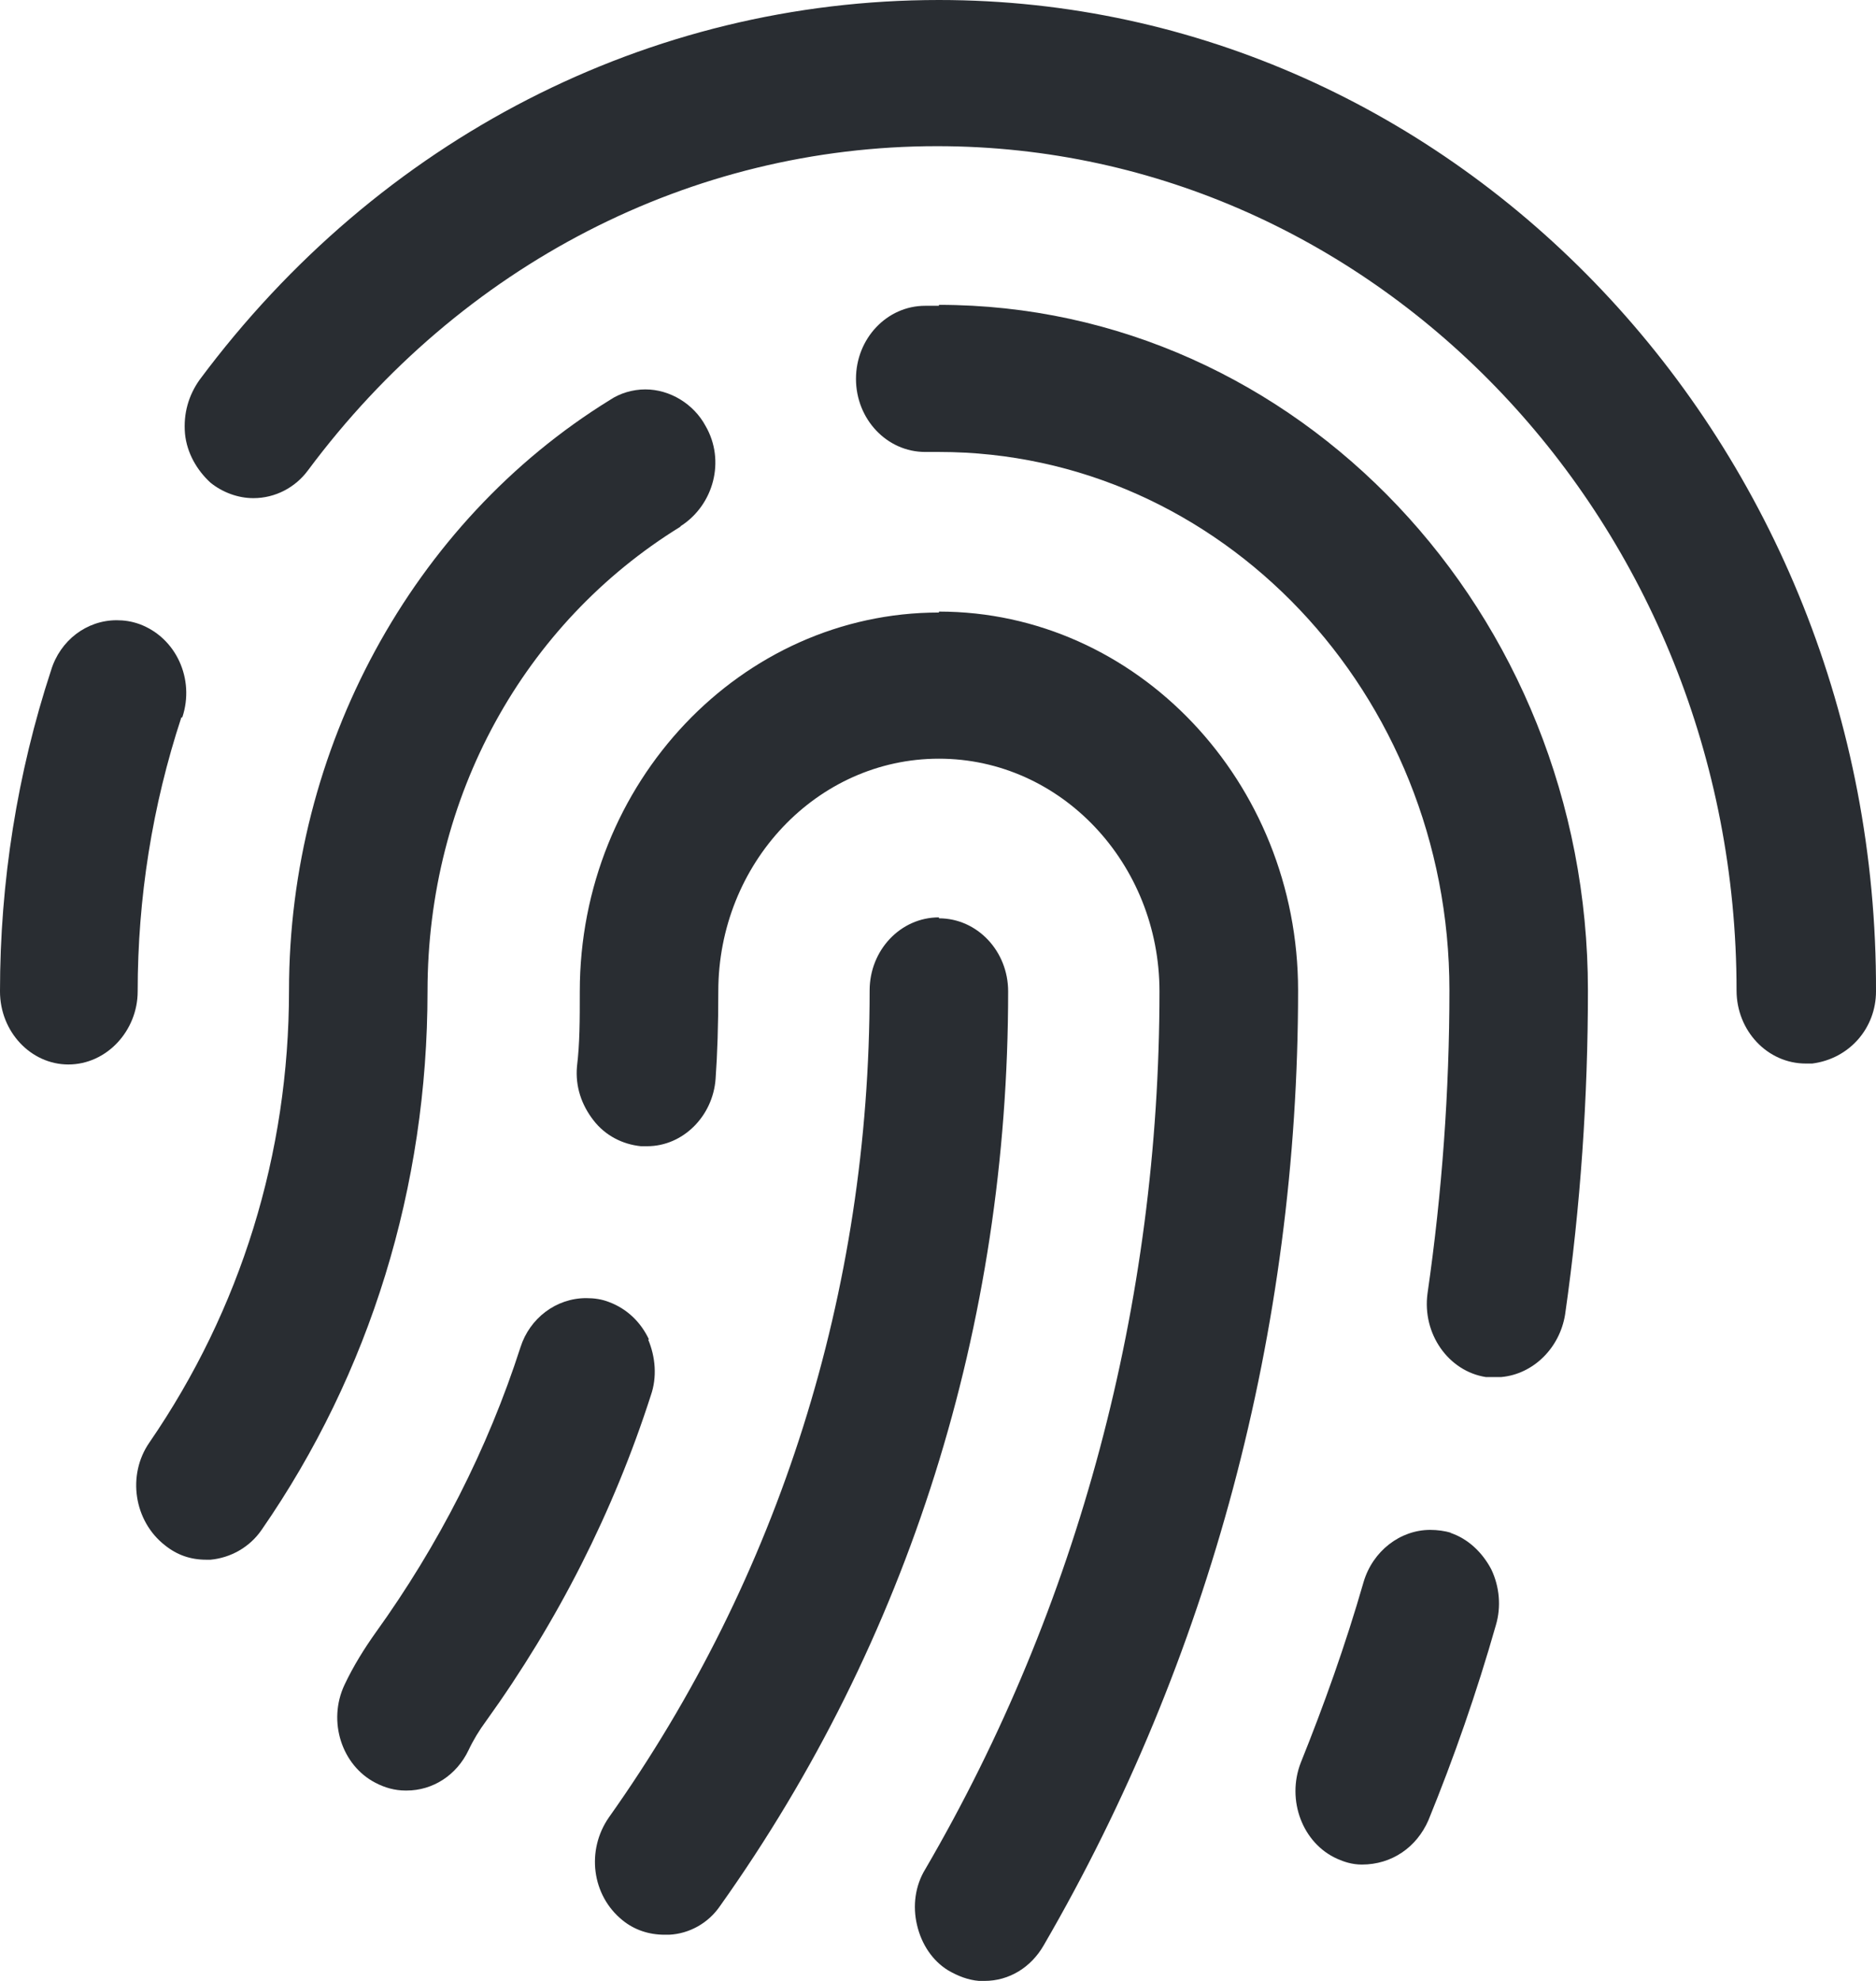 <svg width="18" height="19" viewBox="0 0 18 19" fill="none" xmlns="http://www.w3.org/2000/svg">
<path d="M9.009 0C6.227 0 3.638 1.328 1.915 3.643C1.81 3.791 1.758 3.966 1.775 4.16C1.793 4.344 1.889 4.51 2.02 4.63C2.134 4.722 2.283 4.778 2.431 4.778C2.641 4.778 2.834 4.676 2.956 4.51C4.426 2.536 6.63 1.402 8.991 1.402C13.224 1.402 16.662 5.036 16.662 9.5C16.662 9.887 16.959 10.201 17.326 10.201C17.344 10.201 17.37 10.201 17.388 10.201C17.746 10.155 18 9.86 18 9.509C18.017 4.261 13.977 0 9.009 0Z" fill="#292D32"/>
<path d="M1.749 6.881C1.872 6.512 1.688 6.115 1.338 5.986C1.259 5.958 1.189 5.949 1.119 5.949C0.831 5.949 0.577 6.143 0.49 6.429C0.166 7.415 -6.83973e-05 8.458 -6.83973e-05 9.509C-6.83973e-05 9.897 0.297 10.21 0.656 10.21C1.023 10.21 1.321 9.887 1.321 9.509C1.321 8.615 1.461 7.729 1.74 6.881H1.749Z" fill="#292D32"/>
<path d="M13.924 14.702C13.863 14.684 13.793 14.674 13.723 14.674C13.434 14.674 13.172 14.877 13.084 15.172C12.909 15.781 12.7 16.362 12.481 16.906C12.341 17.266 12.498 17.681 12.831 17.829C12.892 17.856 12.971 17.884 13.067 17.884C13.355 17.884 13.592 17.718 13.705 17.46C13.95 16.86 14.169 16.233 14.353 15.587C14.405 15.412 14.388 15.219 14.309 15.053C14.221 14.886 14.082 14.757 13.915 14.702H13.924Z" fill="#292D32"/>
<path d="M9.009 2.933H8.877C8.51 2.933 8.213 3.247 8.213 3.634C8.213 4.021 8.51 4.335 8.877 4.335H9.009C11.711 4.335 13.907 6.65 13.907 9.5C13.907 10.459 13.837 11.437 13.697 12.405C13.644 12.793 13.898 13.152 14.256 13.208C14.291 13.208 14.318 13.208 14.353 13.208C14.37 13.208 14.388 13.208 14.405 13.208C14.711 13.18 14.965 12.931 15.017 12.608C15.166 11.566 15.236 10.524 15.236 9.5C15.236 5.875 12.446 2.924 9.009 2.924V2.933Z" fill="#292D32"/>
<path d="M6.533 5.045C6.848 4.842 6.962 4.418 6.77 4.086C6.656 3.874 6.428 3.735 6.192 3.735C6.07 3.735 5.947 3.772 5.851 3.837C3.953 5.008 2.773 7.185 2.773 9.5C2.773 11.068 2.309 12.562 1.434 13.835C1.216 14.149 1.286 14.591 1.583 14.822C1.697 14.914 1.828 14.96 1.977 14.96C1.977 14.96 2.012 14.96 2.02 14.96C2.213 14.942 2.396 14.84 2.51 14.674C3.551 13.171 4.102 11.382 4.102 9.509C4.102 7.637 5.029 5.977 6.525 5.054L6.533 5.045Z" fill="#292D32"/>
<path d="M9.009 5.875C7.111 5.875 5.563 7.508 5.563 9.509C5.563 9.786 5.563 10.007 5.536 10.229C5.519 10.422 5.58 10.598 5.694 10.745C5.808 10.893 5.974 10.976 6.149 10.994C6.149 10.994 6.201 10.994 6.21 10.994C6.551 10.994 6.84 10.708 6.866 10.348C6.883 10.109 6.892 9.841 6.892 9.509C6.892 8.283 7.837 7.277 9.009 7.277C10.181 7.277 11.125 8.283 11.125 9.509C11.125 12.498 10.347 15.412 8.877 17.93C8.781 18.087 8.755 18.281 8.799 18.465C8.842 18.649 8.947 18.806 9.096 18.898C9.192 18.954 9.289 18.991 9.393 19C9.411 19 9.428 19 9.446 19C9.682 19 9.892 18.871 10.014 18.659C11.606 15.919 12.455 12.756 12.455 9.5C12.455 7.499 10.907 5.866 9.009 5.866V5.875Z" fill="#292D32"/>
<path d="M6.227 12.848C6.149 12.682 6.017 12.553 5.842 12.488C5.772 12.461 5.703 12.451 5.624 12.451C5.335 12.451 5.082 12.645 4.994 12.922C4.679 13.899 4.207 14.822 3.603 15.661C3.498 15.809 3.393 15.975 3.306 16.159C3.14 16.51 3.28 16.934 3.603 17.1C3.691 17.146 3.787 17.174 3.892 17.174H3.901C4.154 17.174 4.382 17.026 4.496 16.786C4.539 16.694 4.6 16.593 4.662 16.51C5.353 15.55 5.886 14.499 6.245 13.383C6.306 13.208 6.289 13.014 6.219 12.848H6.227Z" fill="#292D32"/>
<path d="M9.009 8.799C8.641 8.799 8.344 9.113 8.344 9.5C8.344 12.387 7.478 15.126 5.842 17.432C5.624 17.746 5.676 18.179 5.974 18.419C6.087 18.511 6.227 18.557 6.376 18.557C6.393 18.557 6.411 18.557 6.42 18.557C6.612 18.548 6.796 18.447 6.909 18.281C8.72 15.735 9.673 12.71 9.673 9.509C9.673 9.122 9.376 8.808 9.009 8.808V8.799Z" fill="#292D32"/>
</svg>
